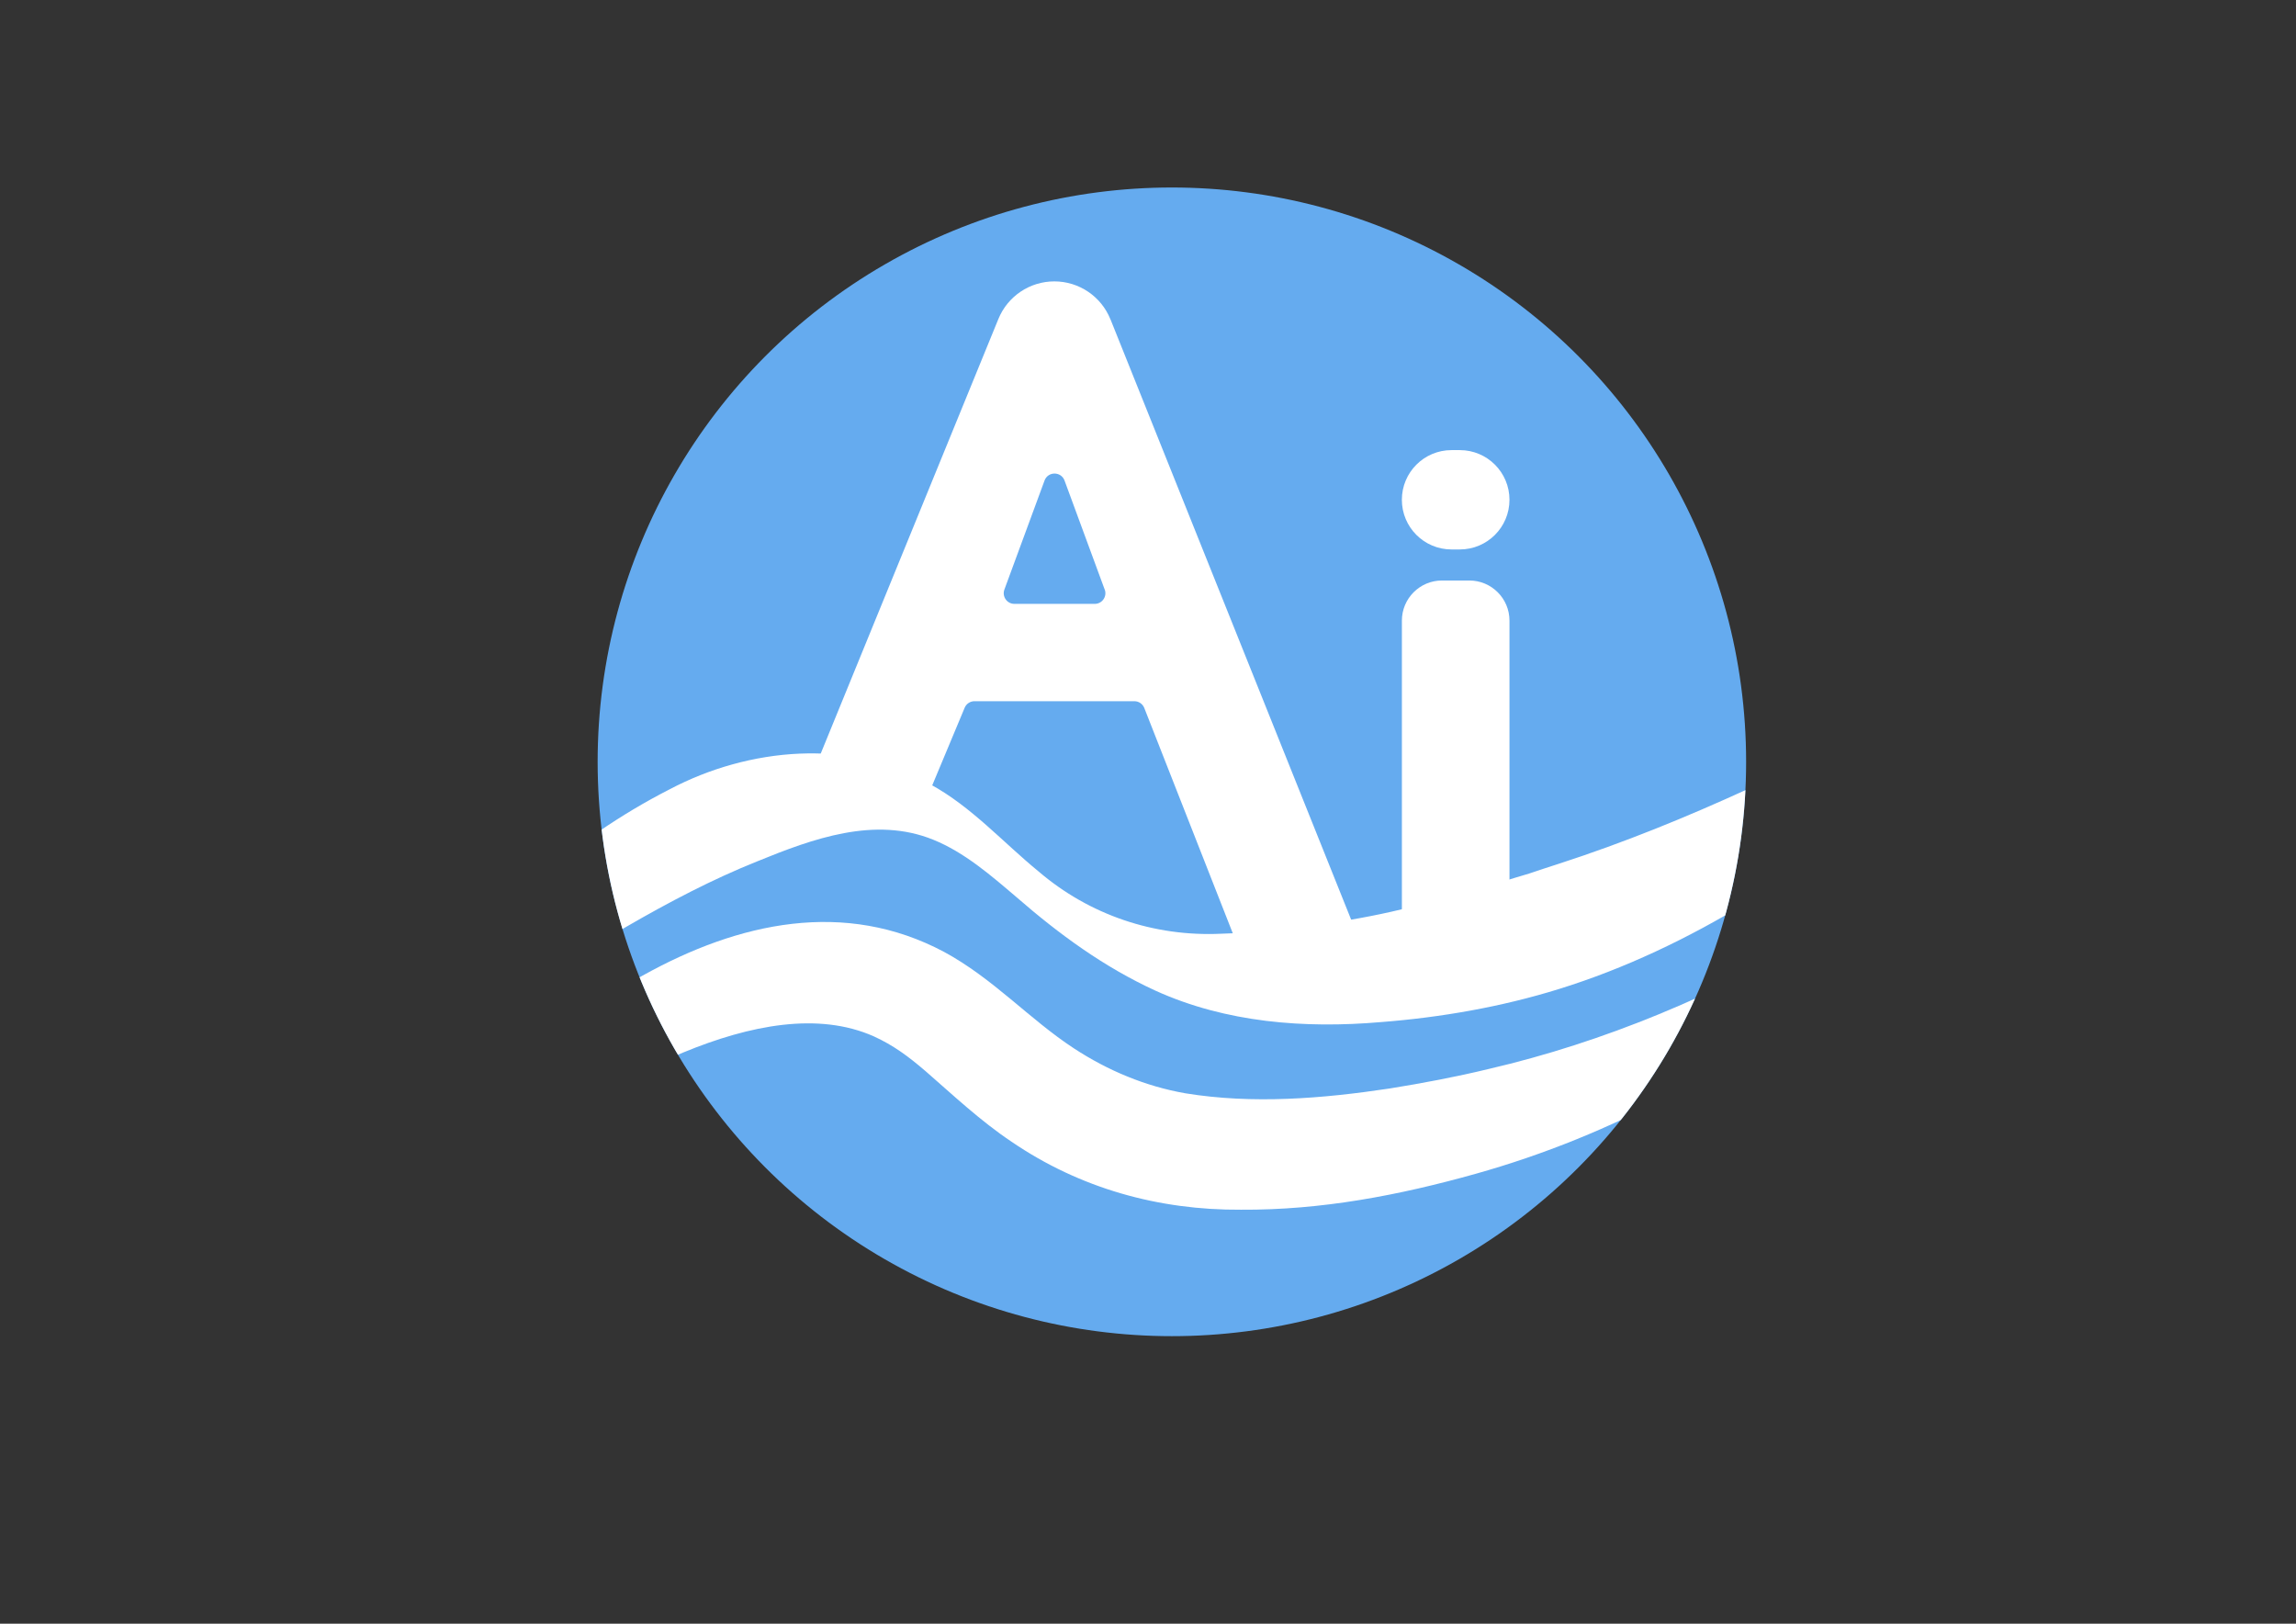 <?xml version="1.0" encoding="UTF-8"?>
<svg id="_레이어_1" data-name="레이어_1" xmlns="http://www.w3.org/2000/svg" version="1.1" xmlns:xlink="http://www.w3.org/1999/xlink" viewBox="0 0 841.89 595.28">
  <rect x="0" y="0" width="841.89" height="595.28" fill="#333333" stroke="none"/>
  <!-- Generator: Adobe Illustrator 29.4.0, SVG Export Plug-In . SVG Version: 2.1.0 Build 152)  -->
  <defs>
    <style>
      .st0 {
        fill: #fff;
      }

      .st1 {
        fill: none;
      }

      .st2 {
        fill: #65abef;
        stroke: #fff;
        stroke-miterlimit: 10;
        stroke-width: 1.2px;
      }

      .st3 {
        clip-path: url(#clippath);
      }
    </style>
    <clipPath id="clippath">
      <circle class="st1" cx="429.7" cy="279.3" r="210.56"/>
    </clipPath>
  </defs>
  <g class="st3">
    <circle class="st2" cx="429.7" cy="279.3" r="212.45"/>
    <g>
      <path class="st0" d="M155.82,369.19c22.85-33.51,53.44-61.31,89.81-79.86,28.7-15.15,66.38-19.02,95.54-1.77,15.13,8.25,26.69,21.35,39.64,31.92,18.72,16.02,42.45,23.98,66.96,22.84,10.37-.3,20.84-1.38,31.16-2.75,10.47-1.27,20.94-3,31.22-5.31,13.05-2.99,26.87-6.77,39.64-10.67,3.28-1.03,7.59-2.37,10.9-3.33,3.56-1.2,7.25-2.43,10.84-3.57,48.01-15.54,91.61-37.43,136.9-60.76,0,0,7.83,9.6,7.83,9.6-8.3,10.46-17.62,20-27.45,29.04-14.74,13.54-31.08,25.71-48.15,36.26-21.67,13.19-44.87,24.28-69.12,31.79-21.09,6.54-43.24,10.4-65.24,12.1-27.91,2.4-56.72.21-82.56-11.5-19.02-8.71-35.4-20.74-50.89-34.2-9.53-8.12-19.23-16.54-30.63-21.16-21.46-8.72-44.25-.37-64.52,7.91-16.48,6.59-32.43,14.98-47.85,23.89-21.91,12.57-43.01,26.5-65.65,38.66,0,0-8.37-9.14-8.37-9.14h0Z"/>
      <path class="st0" d="M145.88,434.63c44.93-52.33,127.59-124.31,200.27-85.66,18.12,9.8,31.23,24.65,47.65,35.39,12.42,8.12,26.19,13.9,40.89,16.47,24.73,4.02,50.19,1.94,74.86-1.77,12.2-1.97,24.34-4.26,36.34-7.16,42.46-9.86,83.01-27.03,120.86-49.08,11.04-6.35,21.96-13.11,33.03-19.84,0,0,5.22,6.4,5.22,6.4-8.93,9.54-18.34,18.67-28.26,27.35-38.79,34.38-85.61,59.56-135.65,73.61-28.13,7.88-56.56,13.35-86.07,13.16-30.14.2-59.03-7.81-84.1-24.92-11.36-7.58-21.73-17.34-31.44-25.79-6.5-5.59-11.89-9.55-19.04-12.83-40.87-18.18-100.47,19.81-134.57,42.04-10.58,7.03-21.04,14.39-31.62,21.77,0,0-8.37-9.14-8.37-9.14h0Z"/>
      <path class="st0" d="M407.19,117.08l99.42,247.95c1.03,2.57-.86,5.36-3.63,5.36h-37.19c-1.61,0-3.05-.98-3.64-2.48l-42.57-108.36c-.59-1.5-2.03-2.48-3.64-2.48h-58.62c-1.58,0-3,.95-3.6,2.4l-13.8,33.02-38.7-2.66c-2.78,0-4.67-2.82-3.62-5.39l68.49-167.51c3.41-8.33,11.51-13.77,20.51-13.77h0c9.05,0,17.2,5.51,20.57,13.91ZM405.06,216.13l-14.72-39.96c-1.26-3.41-6.08-3.41-7.33,0l-14.72,39.96c-.94,2.55.95,5.26,3.67,5.26h29.45c2.72,0,4.61-2.71,3.67-5.26Z"/>
      <path class="st0" d="M553.49,183.23h0c0,10.06-8.15,18.21-18.21,18.21h-3.04c-10.06,0-18.21-8.15-18.21-18.21h0c0-10.06,8.15-18.21,18.21-18.21h3.04c10.06,0,18.21,8.15,18.21,18.21ZM553.49,227.53v110.84h-39.45v-110.84c0-8.12,6.59-14.71,14.71-14.71h10.03c8.12,0,14.71,6.59,14.71,14.71Z"/>
    </g>
  </g>
</svg>